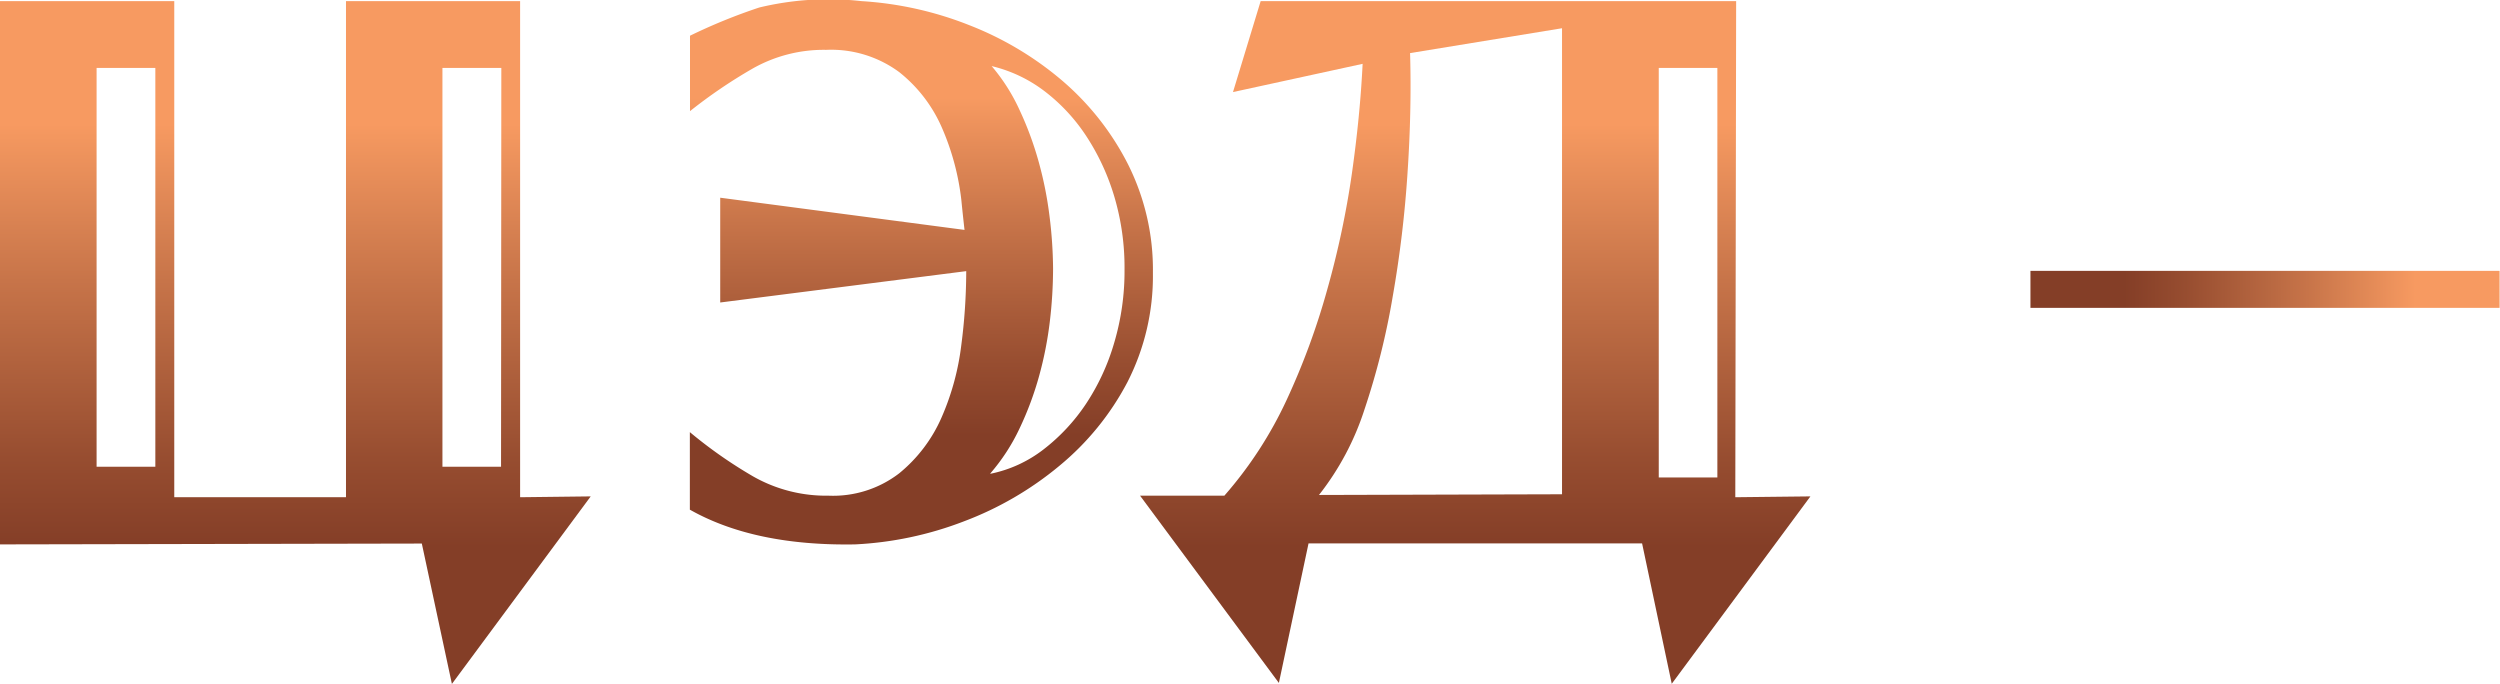 <svg id="Ebene_1" data-name="Ebene 1" xmlns="http://www.w3.org/2000/svg" xmlns:xlink="http://www.w3.org/1999/xlink" viewBox="0 0 177.03 48.43"><defs><style>.cls-1{fill:url(#Unbenannter_Verlauf_2);}.cls-2{fill:url(#Unbenannter_Verlauf_2-2);}.cls-3{fill:url(#Unbenannter_Verlauf_2-3);}.cls-4{fill:url(#Unbenannter_Verlauf_2-4);}</style><linearGradient id="Unbenannter_Verlauf_2" x1="143.78" y1="20.49" x2="177.03" y2="20.49" gradientUnits="userSpaceOnUse"><stop offset="0.2" stop-color="#843e27"/><stop offset="0.33" stop-color="#974d30"/><stop offset="0.59" stop-color="#c77449"/><stop offset="0.82" stop-color="#f79a61"/></linearGradient><linearGradient id="Unbenannter_Verlauf_2-2" x1="20.9" y1="48.43" x2="20.9" y2="0.08" xlink:href="#Unbenannter_Verlauf_2"/><linearGradient id="Unbenannter_Verlauf_2-3" x1="65.25" y1="38.55" x2="65.25" y2="0" xlink:href="#Unbenannter_Verlauf_2"/><linearGradient id="Unbenannter_Verlauf_2-4" x1="104.47" y1="48.43" x2="104.47" y2="0.08" xlink:href="#Unbenannter_Verlauf_2"/></defs><title>CED em dash</title><path class="cls-1" d="M177,21.8H143.78V19.18H177Z"/><path class="cls-2" d="M29.87,38.49,0,38.55V.08H12.34V35.21H24.5V.08H36.83V35.21l5-.06L32,48.43ZM11,4.81H6.84V33.05H11Zm24.5,0H31.33V33.05h4.15Z"/><path class="cls-3" d="M60.54,38.55q-7.13.12-11.69-2.46V30.6a32.29,32.29,0,0,0,4.47,3.13,10.46,10.46,0,0,0,5.35,1.37,7.68,7.68,0,0,0,5-1.58,10.54,10.54,0,0,0,3-3.95,18.2,18.2,0,0,0,1.4-5.12,40.87,40.87,0,0,0,.35-5.14V19.2L51,21.42V14l17.3,2.28q-.12-1.05-.23-2.16A17.88,17.88,0,0,0,66.68,9a10.22,10.22,0,0,0-3-3.89A8.11,8.11,0,0,0,58.5,3.53a10.21,10.21,0,0,0-5.23,1.34,35.75,35.75,0,0,0-4.41,3V2.53a39.64,39.64,0,0,1,4.91-2A20.93,20.93,0,0,1,61,.08a24.75,24.75,0,0,1,7.63,1.7,23,23,0,0,1,6.61,3.95,19.24,19.24,0,0,1,4.65,5.93,16.66,16.66,0,0,1,1.75,7.66,16.51,16.51,0,0,1-1.81,7.75A19.28,19.28,0,0,1,75,33a23.53,23.53,0,0,1-6.75,3.92A24.76,24.76,0,0,1,60.54,38.55Zm9.59-5a9.09,9.09,0,0,0,3.77-1.73,13.57,13.57,0,0,0,3-3.22,15.79,15.79,0,0,0,2-4.33,17.83,17.83,0,0,0,.73-5.17A17.63,17.63,0,0,0,78.93,14a16.28,16.28,0,0,0-2-4.35,12.89,12.89,0,0,0-3-3.22,10,10,0,0,0-3.71-1.75,13.28,13.28,0,0,1,2,3.16,23.29,23.29,0,0,1,1.34,3.65,26.21,26.21,0,0,1,.76,3.83A31.3,31.3,0,0,1,74.57,19a32,32,0,0,1-.23,3.77,26,26,0,0,1-.76,3.86,22.59,22.59,0,0,1-1.37,3.68A13.85,13.85,0,0,1,70.13,33.52Z"/><path class="cls-4" d="M86.7,35.1a28.46,28.46,0,0,0,4.41-6.78A50.69,50.69,0,0,0,94,20.45a63.45,63.45,0,0,0,1.73-8.16q.58-4.09.76-7.77l-9.18,2L89.27.08h33.67l-.06,35.13,5.32-.06-9.82,13.27-2.1-9.94H92.66l-2.1,9.88L80.73,35.1ZM110.61,2,99.85,3.76q.12,4-.18,8.48A80.79,80.79,0,0,1,98.62,21a52.41,52.41,0,0,1-2,8,19.41,19.41,0,0,1-3.22,6.05L110.61,35Zm11,2.81h-4.15v29h4.15Z"/></svg>
